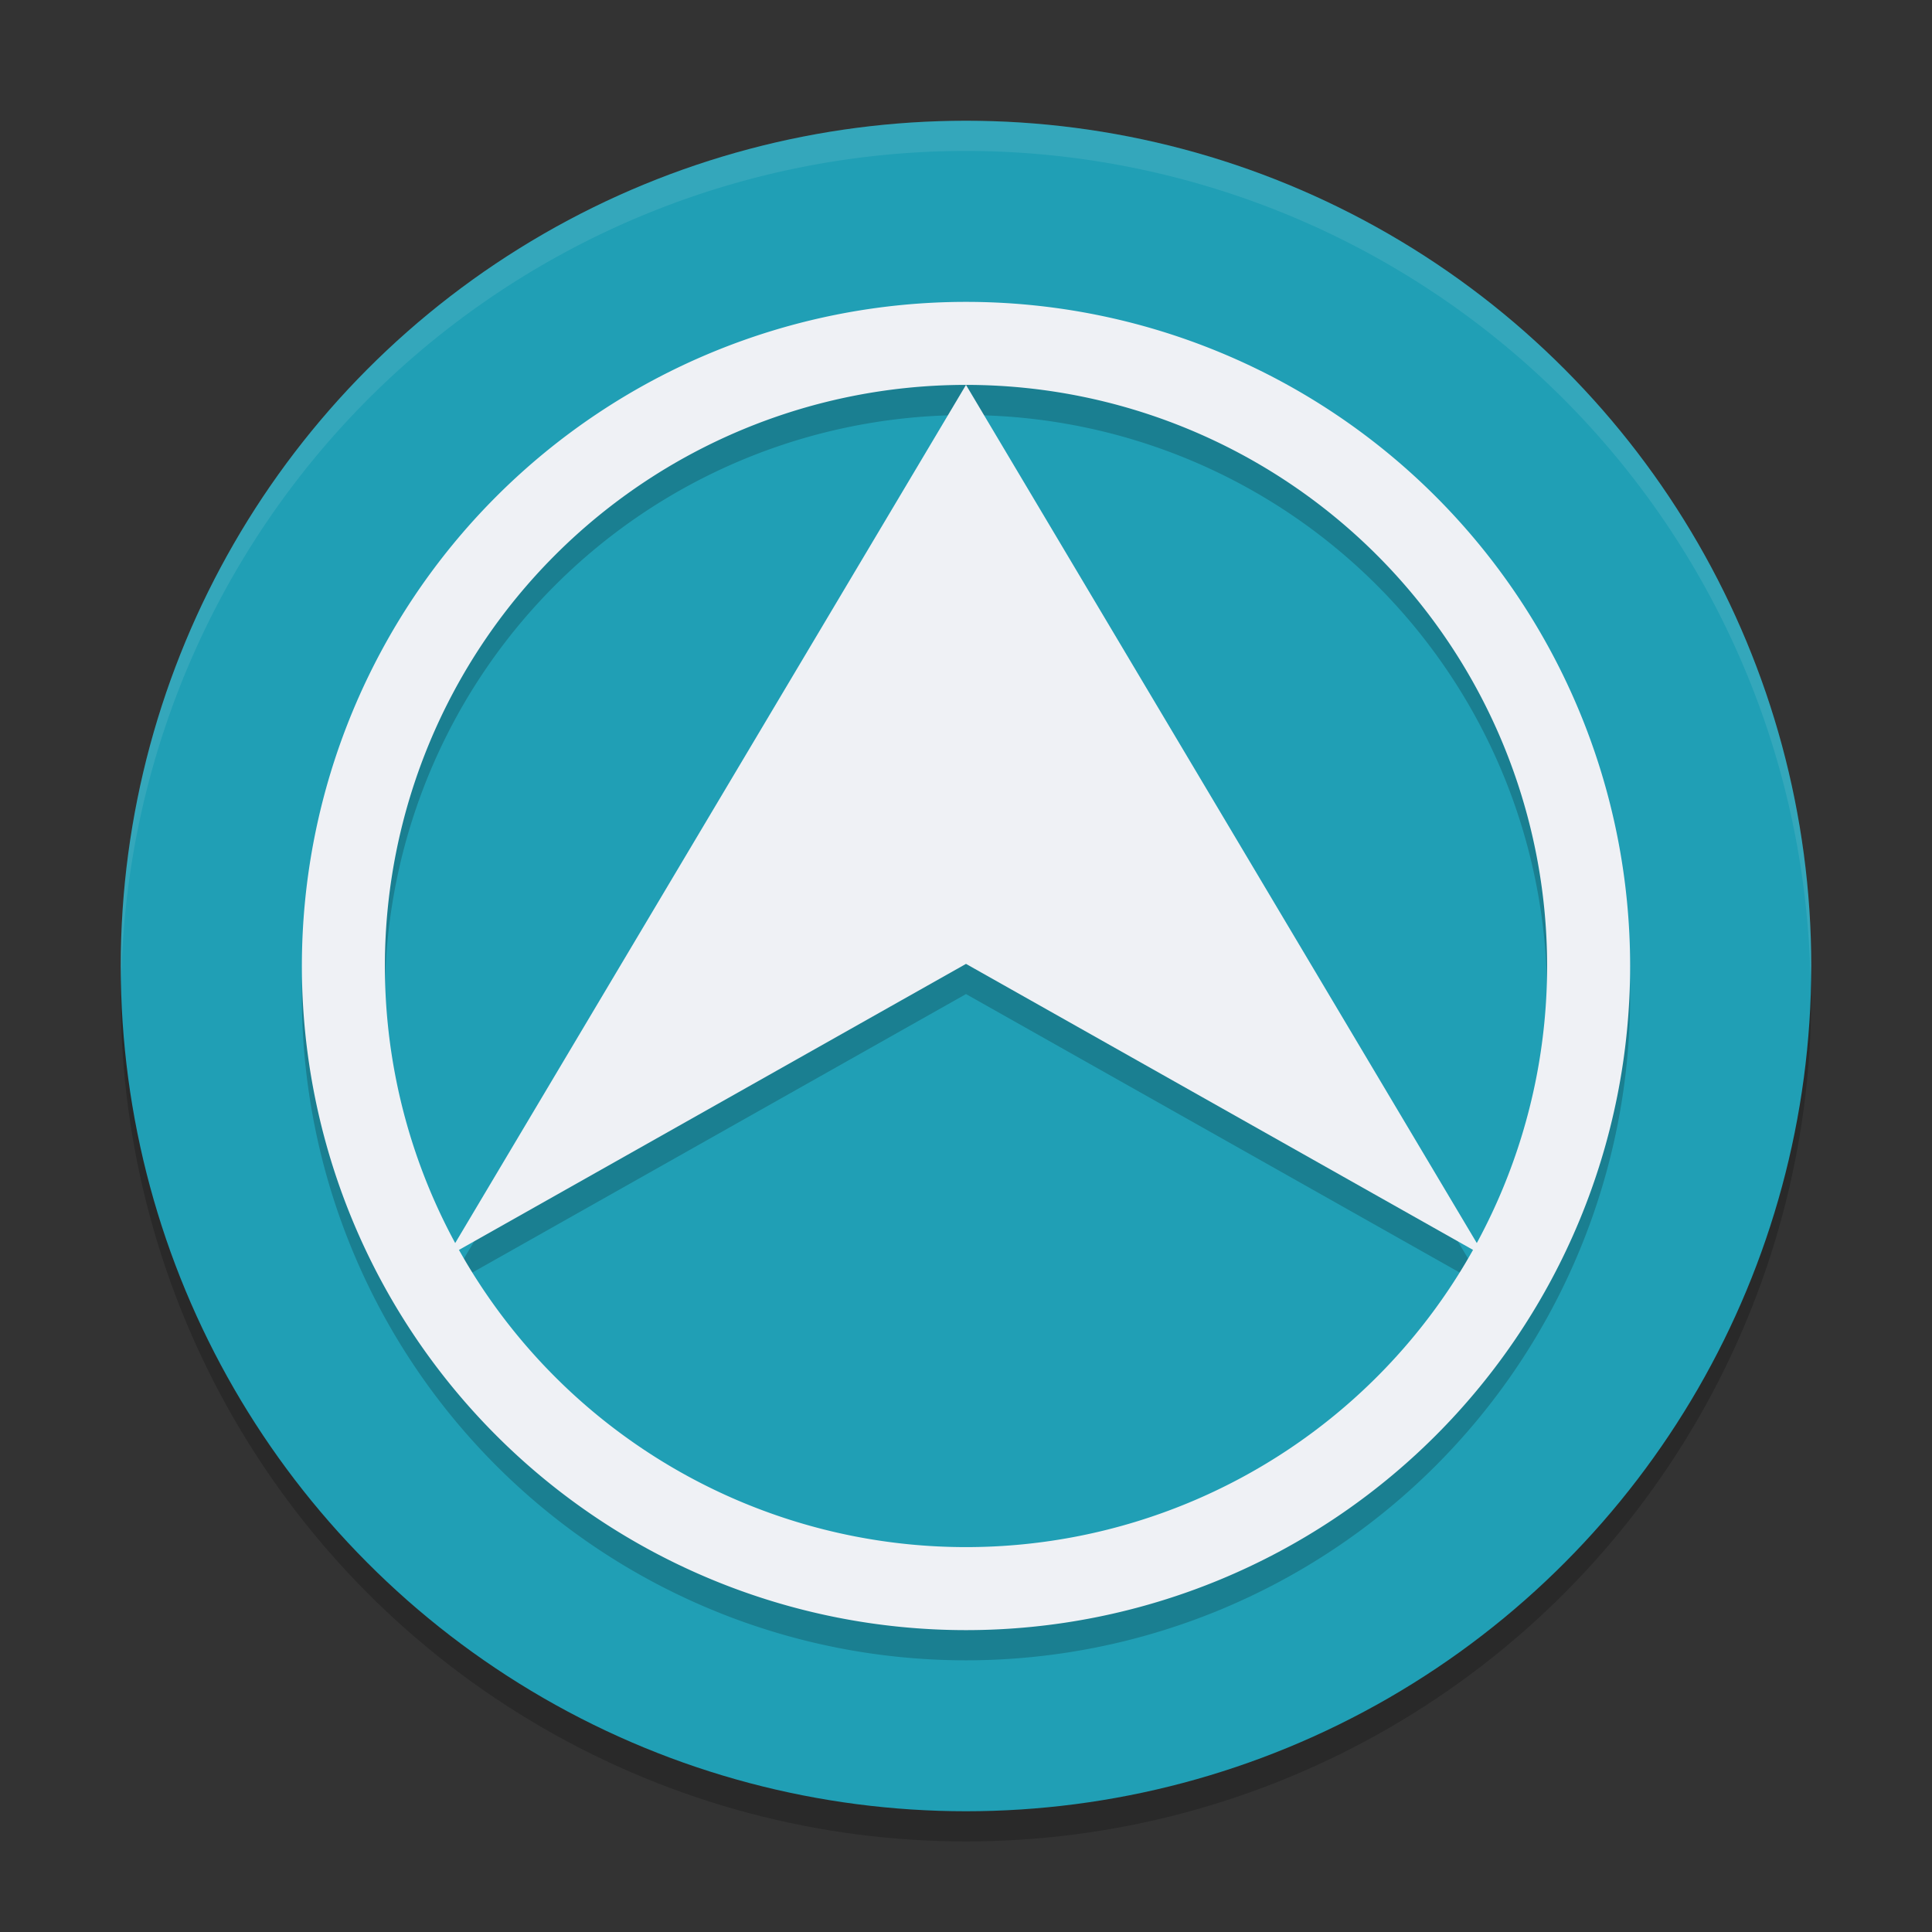 <svg xmlns="http://www.w3.org/2000/svg" width="64" height="64" version="1.1">
 <rect width="100%" height="100%" fill="#333333" stroke="none"/>
 <circle style="opacity:0.2" cx="32" cy="33" r="28"/>
 <circle style="fill:#209fb5" cx="32" cy="32" r="28"/>
 <path style="opacity:0.2" d="M 32,13.75 14.813,42.625 29.849,34.143 32,32.93 Z m 0,0 L 49.187,42.625 34.151,34.143 32,32.93 Z"/>
 <path style="opacity:0.2" d="M 32,11 A 22,22 0 0 0 10,33 22,22 0 0 0 32,55 22,22 0 0 0 54,33 22,22 0 0 0 32,11 Z m 0,2.75 A 19.25,19.25 0 0 1 51.25,33 19.25,19.25 0 0 1 32,52.25 19.25,19.25 0 0 1 12.75,33 19.25,19.25 0 0 1 32,13.75 Z"/>
 <path style="fill:#eff1f5" d="M 32,10 A 22,22 0 0 0 10,32 22,22 0 0 0 32,54 22,22 0 0 0 54,32 22,22 0 0 0 32,10 Z m 0,2.75 A 19.25,19.25 0 0 1 51.25,32 19.25,19.25 0 0 1 32,51.25 19.25,19.25 0 0 1 12.75,32 19.25,19.25 0 0 1 32,12.75 Z"/>
 <path style="fill:#eff1f5" d="M 32,12.75 14.813,41.625 29.849,33.143 32,31.93 Z m 0,0 L 49.187,41.625 34.151,33.143 32,31.93 Z"/>
 <path style="opacity:0.1;fill:#eff1f5" d="M 32 4 A 28 28 0 0 0 4 32 A 28 28 0 0 0 4.018 32.492 A 28 28 0 0 1 32 5 A 28 28 0 0 1 59.975 32.492 A 28 28 0 0 0 60 32 A 28 28 0 0 0 32 4 z"/>
</svg>

